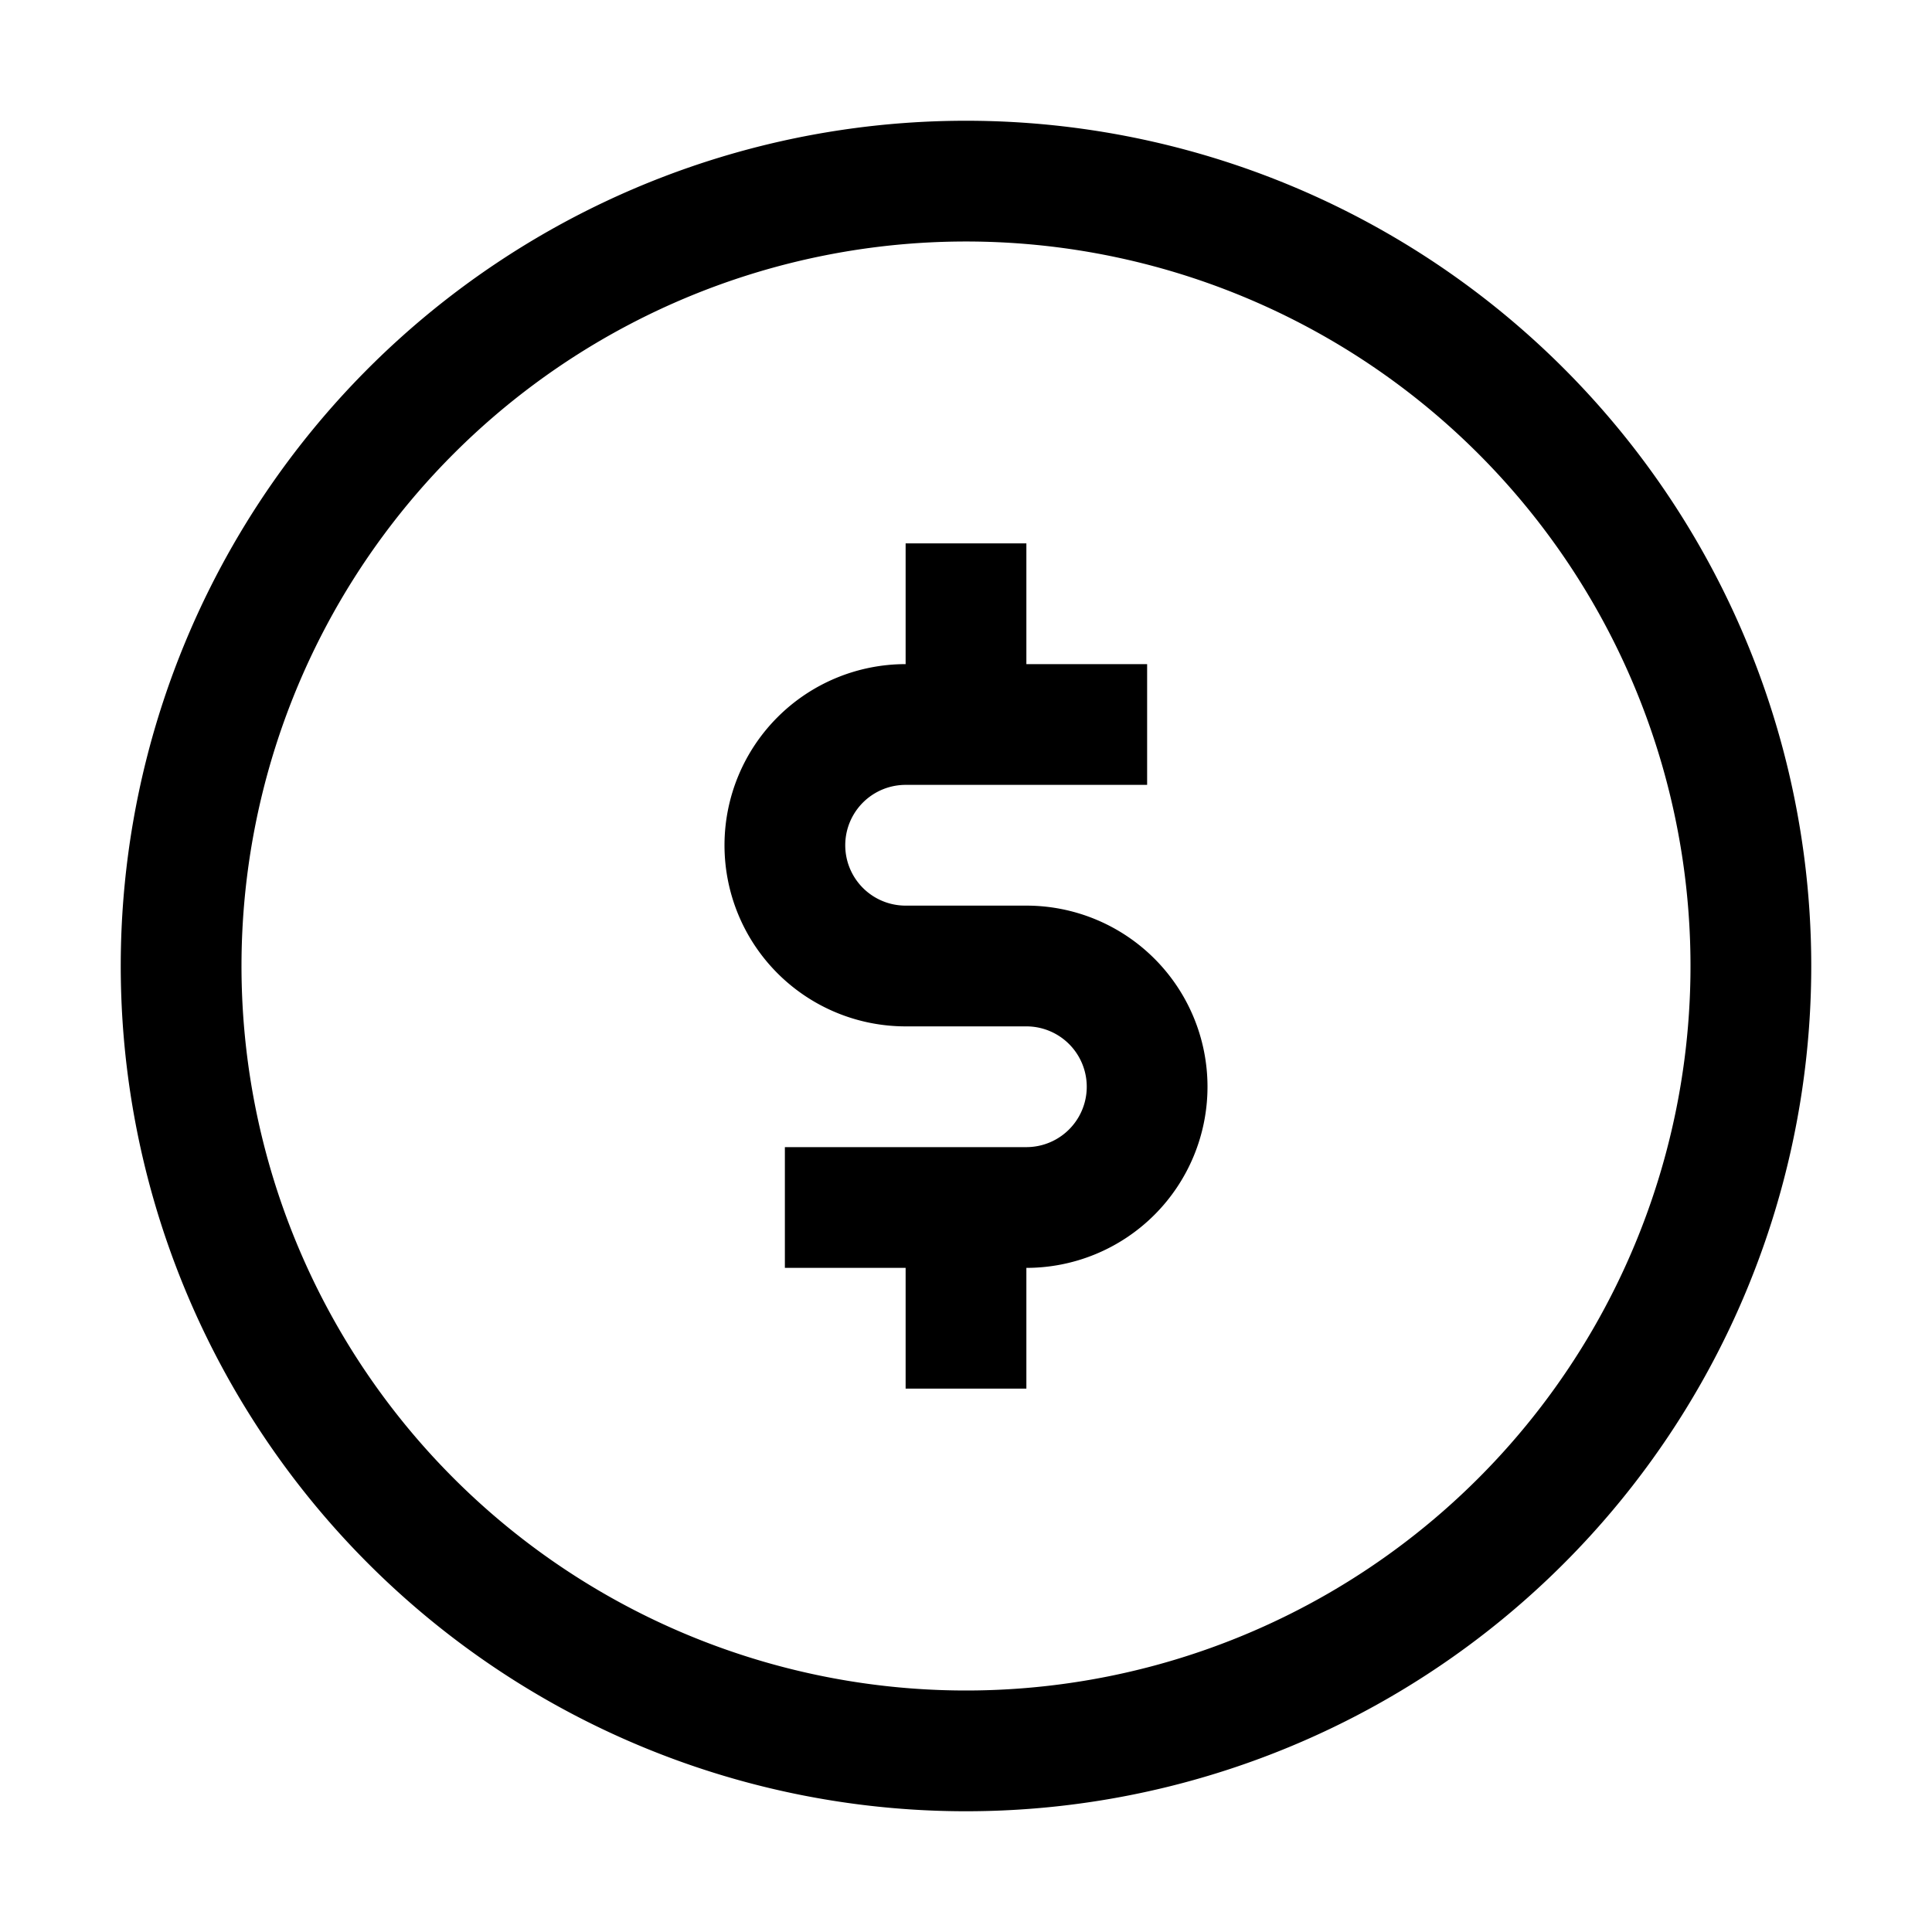 <svg xmlns="http://www.w3.org/2000/svg" viewBox="0 0 32 32"><path d="M16,2A14,14,0,1,0,30,16,14,14,0,0,0,16,2Zm0,26A12,12,0,1,1,28,16,12,12,0,0,1,16,28Zm4-10a3,3,0,0,1-3,3v2H15V21H13V19h4a1,1,0,0,0,0-2H15a3,3,0,0,1,0-6V9h2v2h2v2H15a1,1,0,0,0,0,2h2A3,3,0,0,1,20,18Z" data-name="12  Money, Coin, Coins, Dollar, Moneys"/></svg>